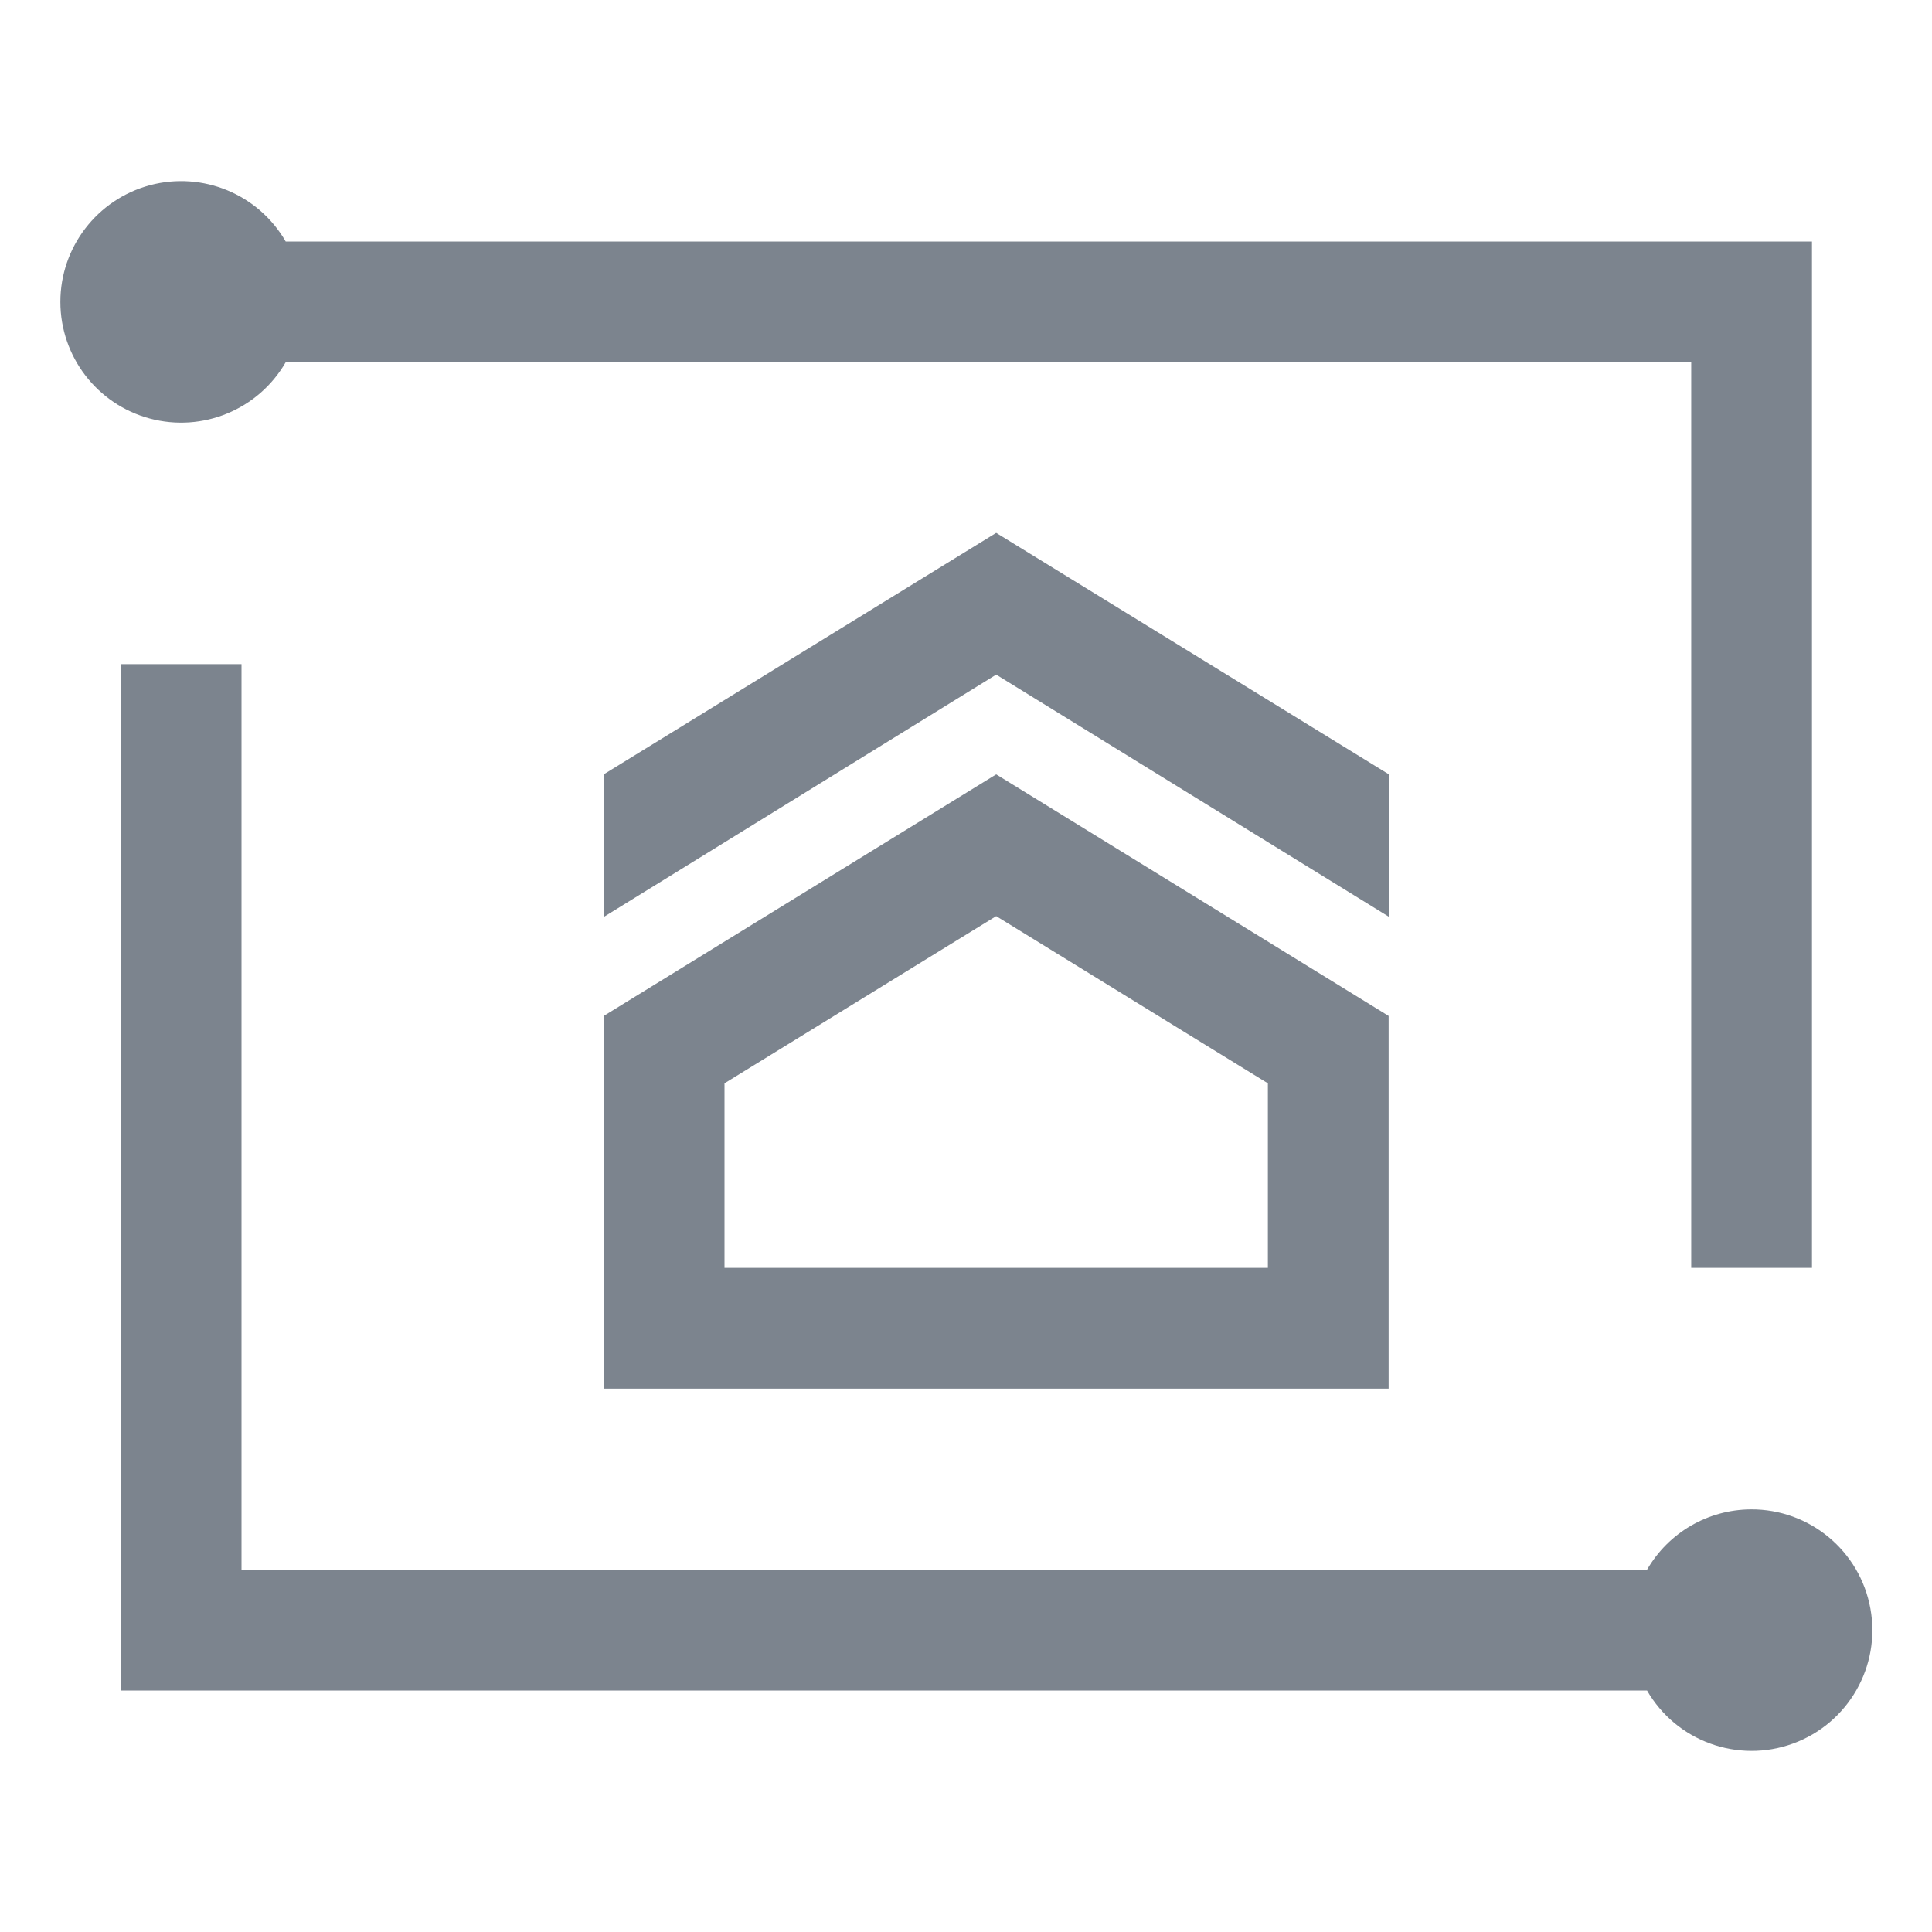 <?xml version="1.0" encoding="UTF-8"?>
<svg width="32px" height="32px" viewBox="0 0 32 32" version="1.1" xmlns="http://www.w3.org/2000/svg" xmlns:xlink="http://www.w3.org/1999/xlink">
    <!-- Generator: Sketch 52.6 (67491) - http://www.bohemiancoding.com/sketch -->
    <title>Snova 数据仓库-32px</title>
    <desc>Created with Sketch.</desc>
    <g id="Snova-数据仓库-32px" stroke="none" stroke-width="1" fill="none" fill-rule="evenodd">
        <rect id="Rectangle-Copy" fill="#444444" opacity="0" x="0" y="0" width="32" height="32"></rect>
        <g id="Group" transform="translate(1, 3)" fill="#7C848E">
            <path d="M3.732,3 L27.012,3 L27.012,18 L29.012,18 L29.012,1 L3.732,1 C3.279,0.216 2.357,-0.166 1.482,0.068 C0.608,0.303 -3.36397576e-14,1.095 -3.37507799e-14,2 C-3.38618023e-14,2.905 0.608,3.698 1.482,3.932 C2.357,4.166 3.279,3.784 3.732,3 Z" id="_复合路径_-path"></path>
            <path d="M28,22 C27.29,22.004 26.635,22.385 26.28,23 L3,23 L3,8 L1,8 L1,25 L26.28,25 C26.766,25.842 27.787,26.212 28.7,25.878 C29.613,25.544 30.153,24.601 29.98,23.645 C29.808,22.688 28.972,21.994 28,22 Z" id="_复合路径_-path"></path>
            <path d="M11,14.943 L11,18 L20,18 L20,14.943 L15.5,12.174 L11,14.943 Z M9,13.827 L15.5,9.826 L22,13.827 L22,20 L20,20 L11,20 L9,20 L9,14.997 L9,13.827 Z" id="Combined-Shape"></path>
            <polygon id="Triangle-6" points="15.5 8.174 9.006 12.184 9.006 9.822 15.5 5.826 22.003 9.825 22.003 12.184"></polygon>
        </g>
    </g>
</svg>